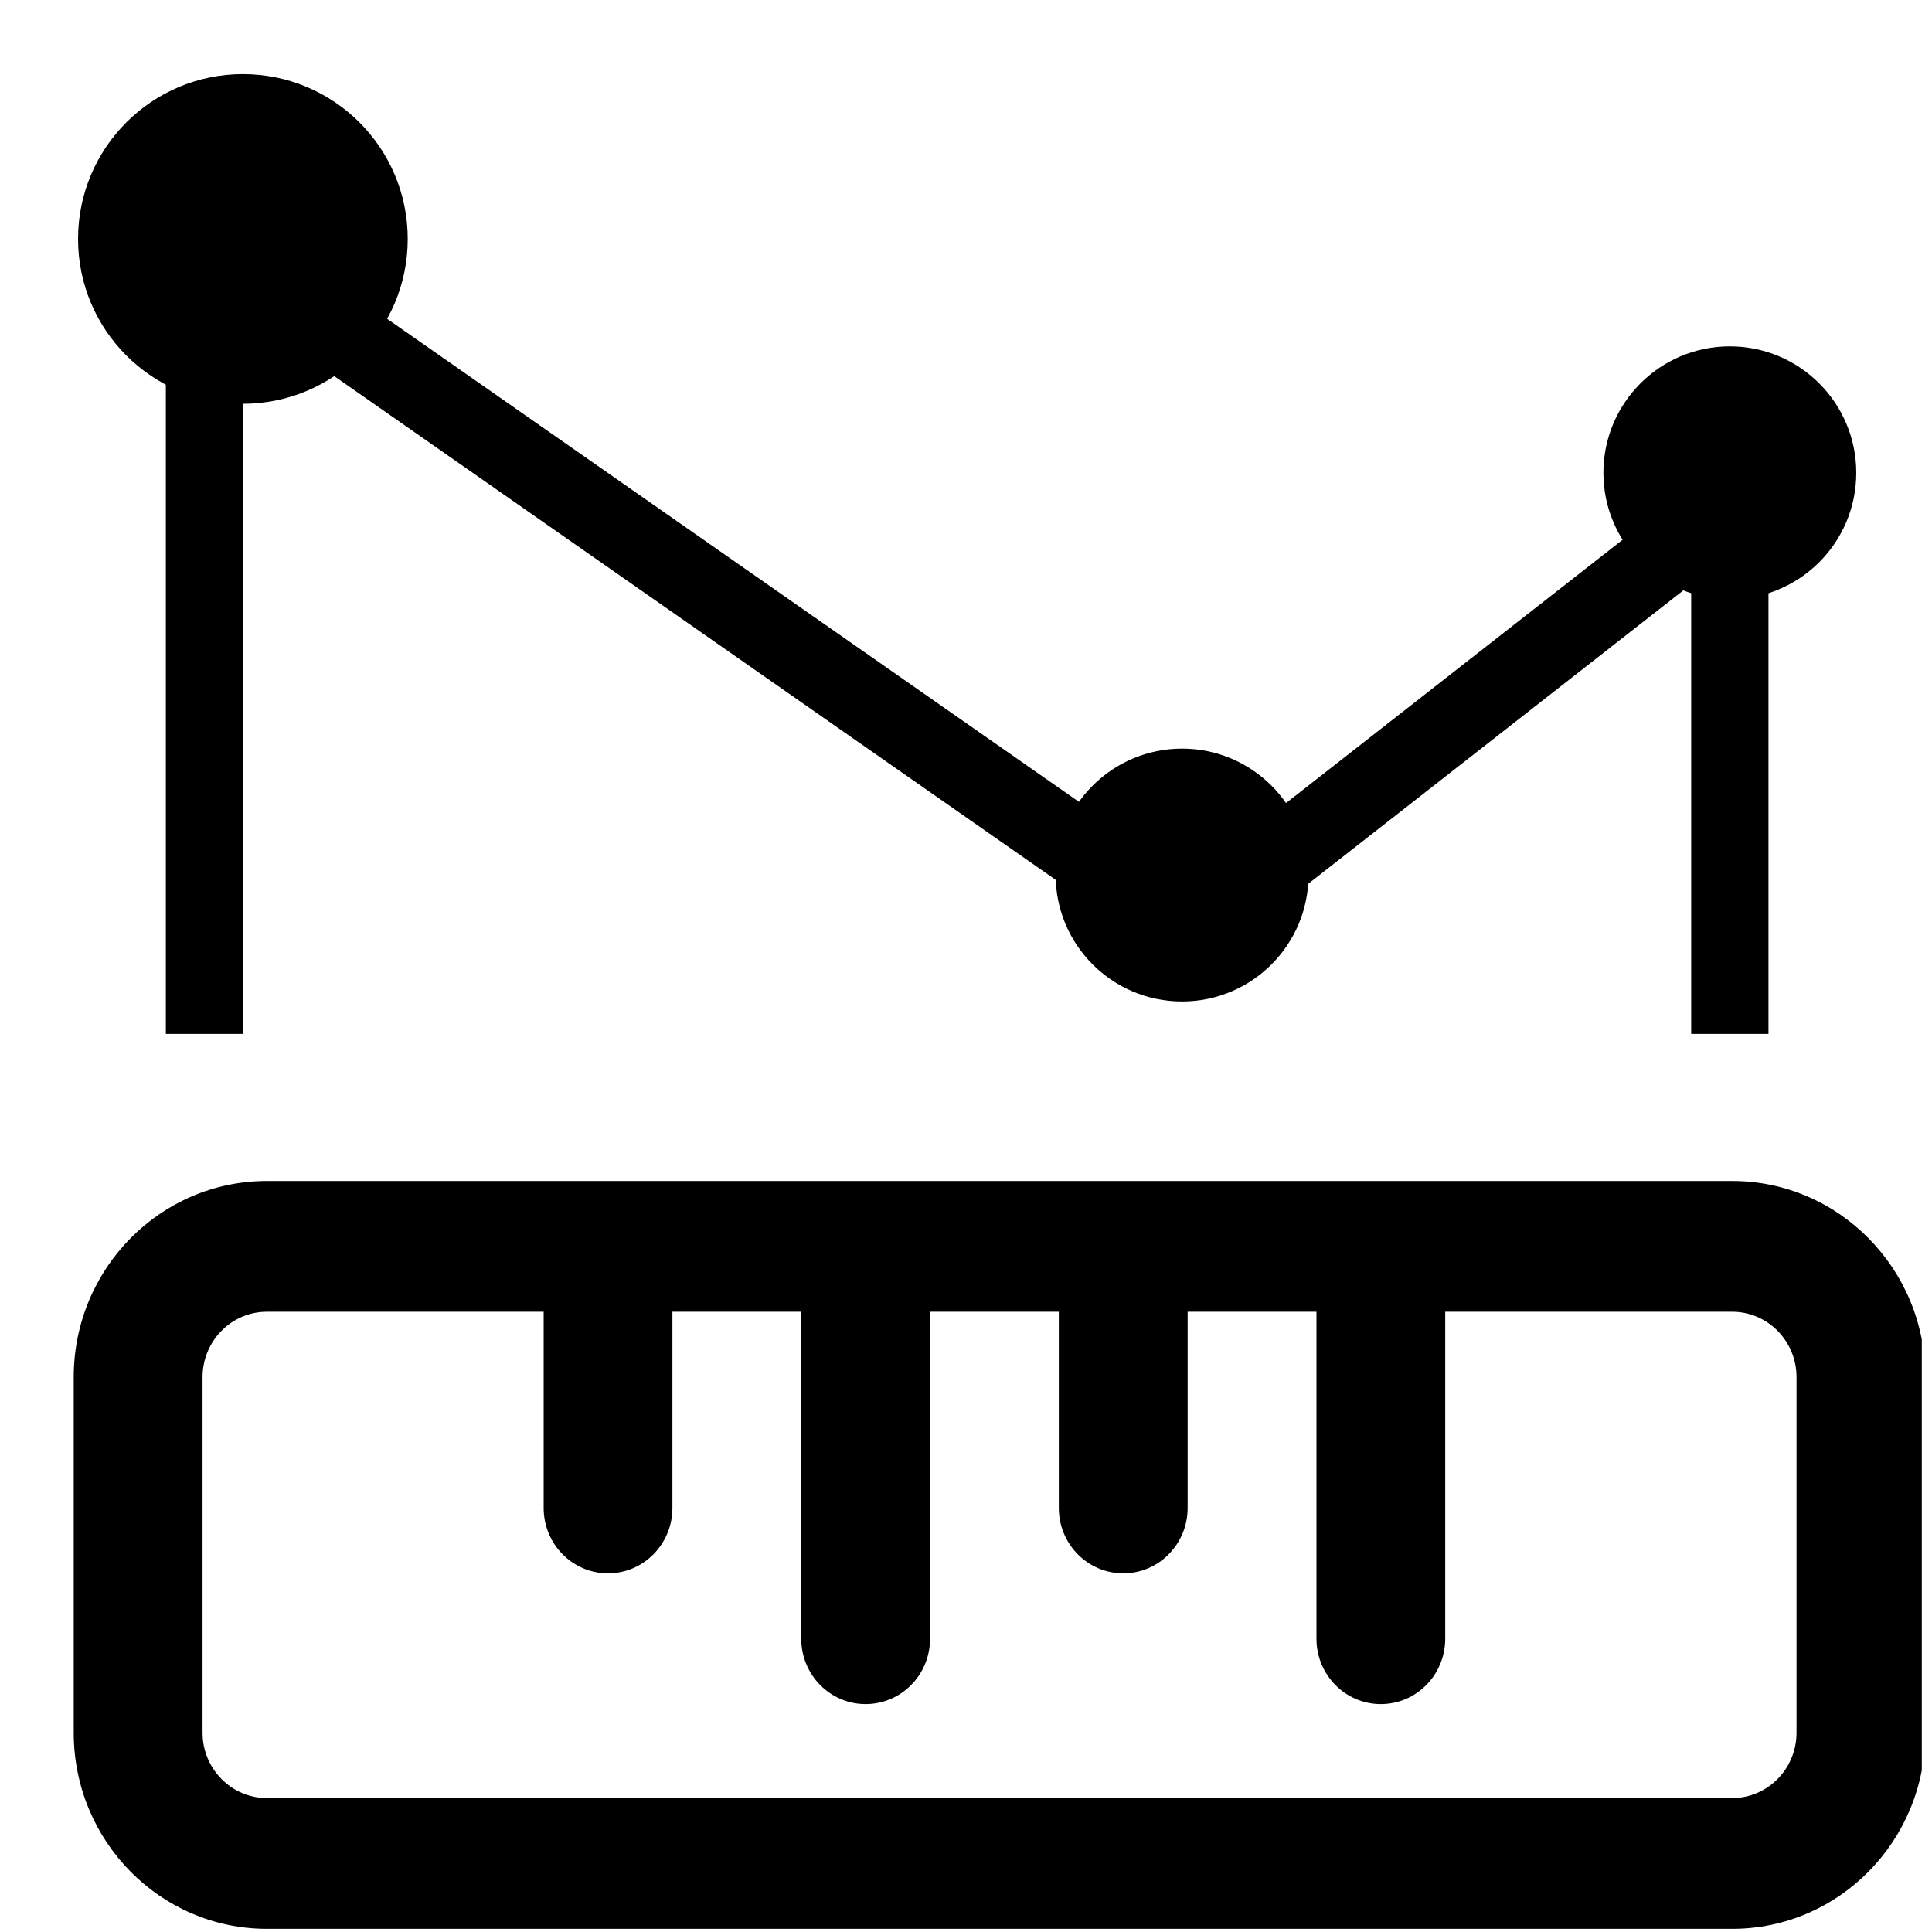 <svg width="25" height="25" viewBox="0 0 25 25" fill="none" xmlns="http://www.w3.org/2000/svg">
    <g clip-path="url(#clip0_3214_59518)">
        <path fill-rule="evenodd" clip-rule="evenodd" d="M22.414 15.282C23.795 15.282 24.914 16.419 24.914 17.82V22.421C24.914 23.823 23.795 24.959 22.414 24.959H3.454C2.073 24.959 0.954 23.823 0.954 22.421V17.82C0.954 16.419 2.073 15.282 3.454 15.282H22.414ZM15.368 16.974H17.035V21.205C17.035 21.672 17.408 22.051 17.868 22.051C18.328 22.051 18.701 21.672 18.701 21.205V16.974H22.414C22.874 16.974 23.247 17.353 23.247 17.82V22.421C23.247 22.888 22.874 23.267 22.414 23.267H3.454C2.994 23.267 2.621 22.888 2.621 22.421V17.82C2.621 17.353 2.994 16.974 3.454 16.974H7.035V19.513C7.035 19.98 7.408 20.359 7.868 20.359C8.328 20.359 8.701 19.98 8.701 19.513V16.974H10.368V21.205C10.368 21.672 10.741 22.051 11.201 22.051C11.662 22.051 12.035 21.672 12.035 21.205V16.974H13.701V19.513C13.701 19.98 14.074 20.359 14.535 20.359C14.995 20.359 15.368 19.98 15.368 19.513V16.974Z" fill="black"/>
        <path fill-rule="evenodd" clip-rule="evenodd" d="M2.146 2.126L15.388 11.372L22.884 5.508V13.379H21.884V7.56L15.422 12.615L3.146 4.044V13.379H2.146V2.126Z" fill="black"/>
        <circle cx="15.296" cy="11.323" r="1.636" fill="black"/>
        <circle cx="22.384" cy="6.118" r="1.636" fill="black"/>
        <circle cx="3.143" cy="3.092" r="2.133" fill="black"/>
    </g>
    <defs>
        <clipPath id="clip0_3214_59518">
            <rect width="24" height="24" fill="white" transform="translate(0.868 0.959)"/>
        </clipPath>
    </defs>
</svg>
